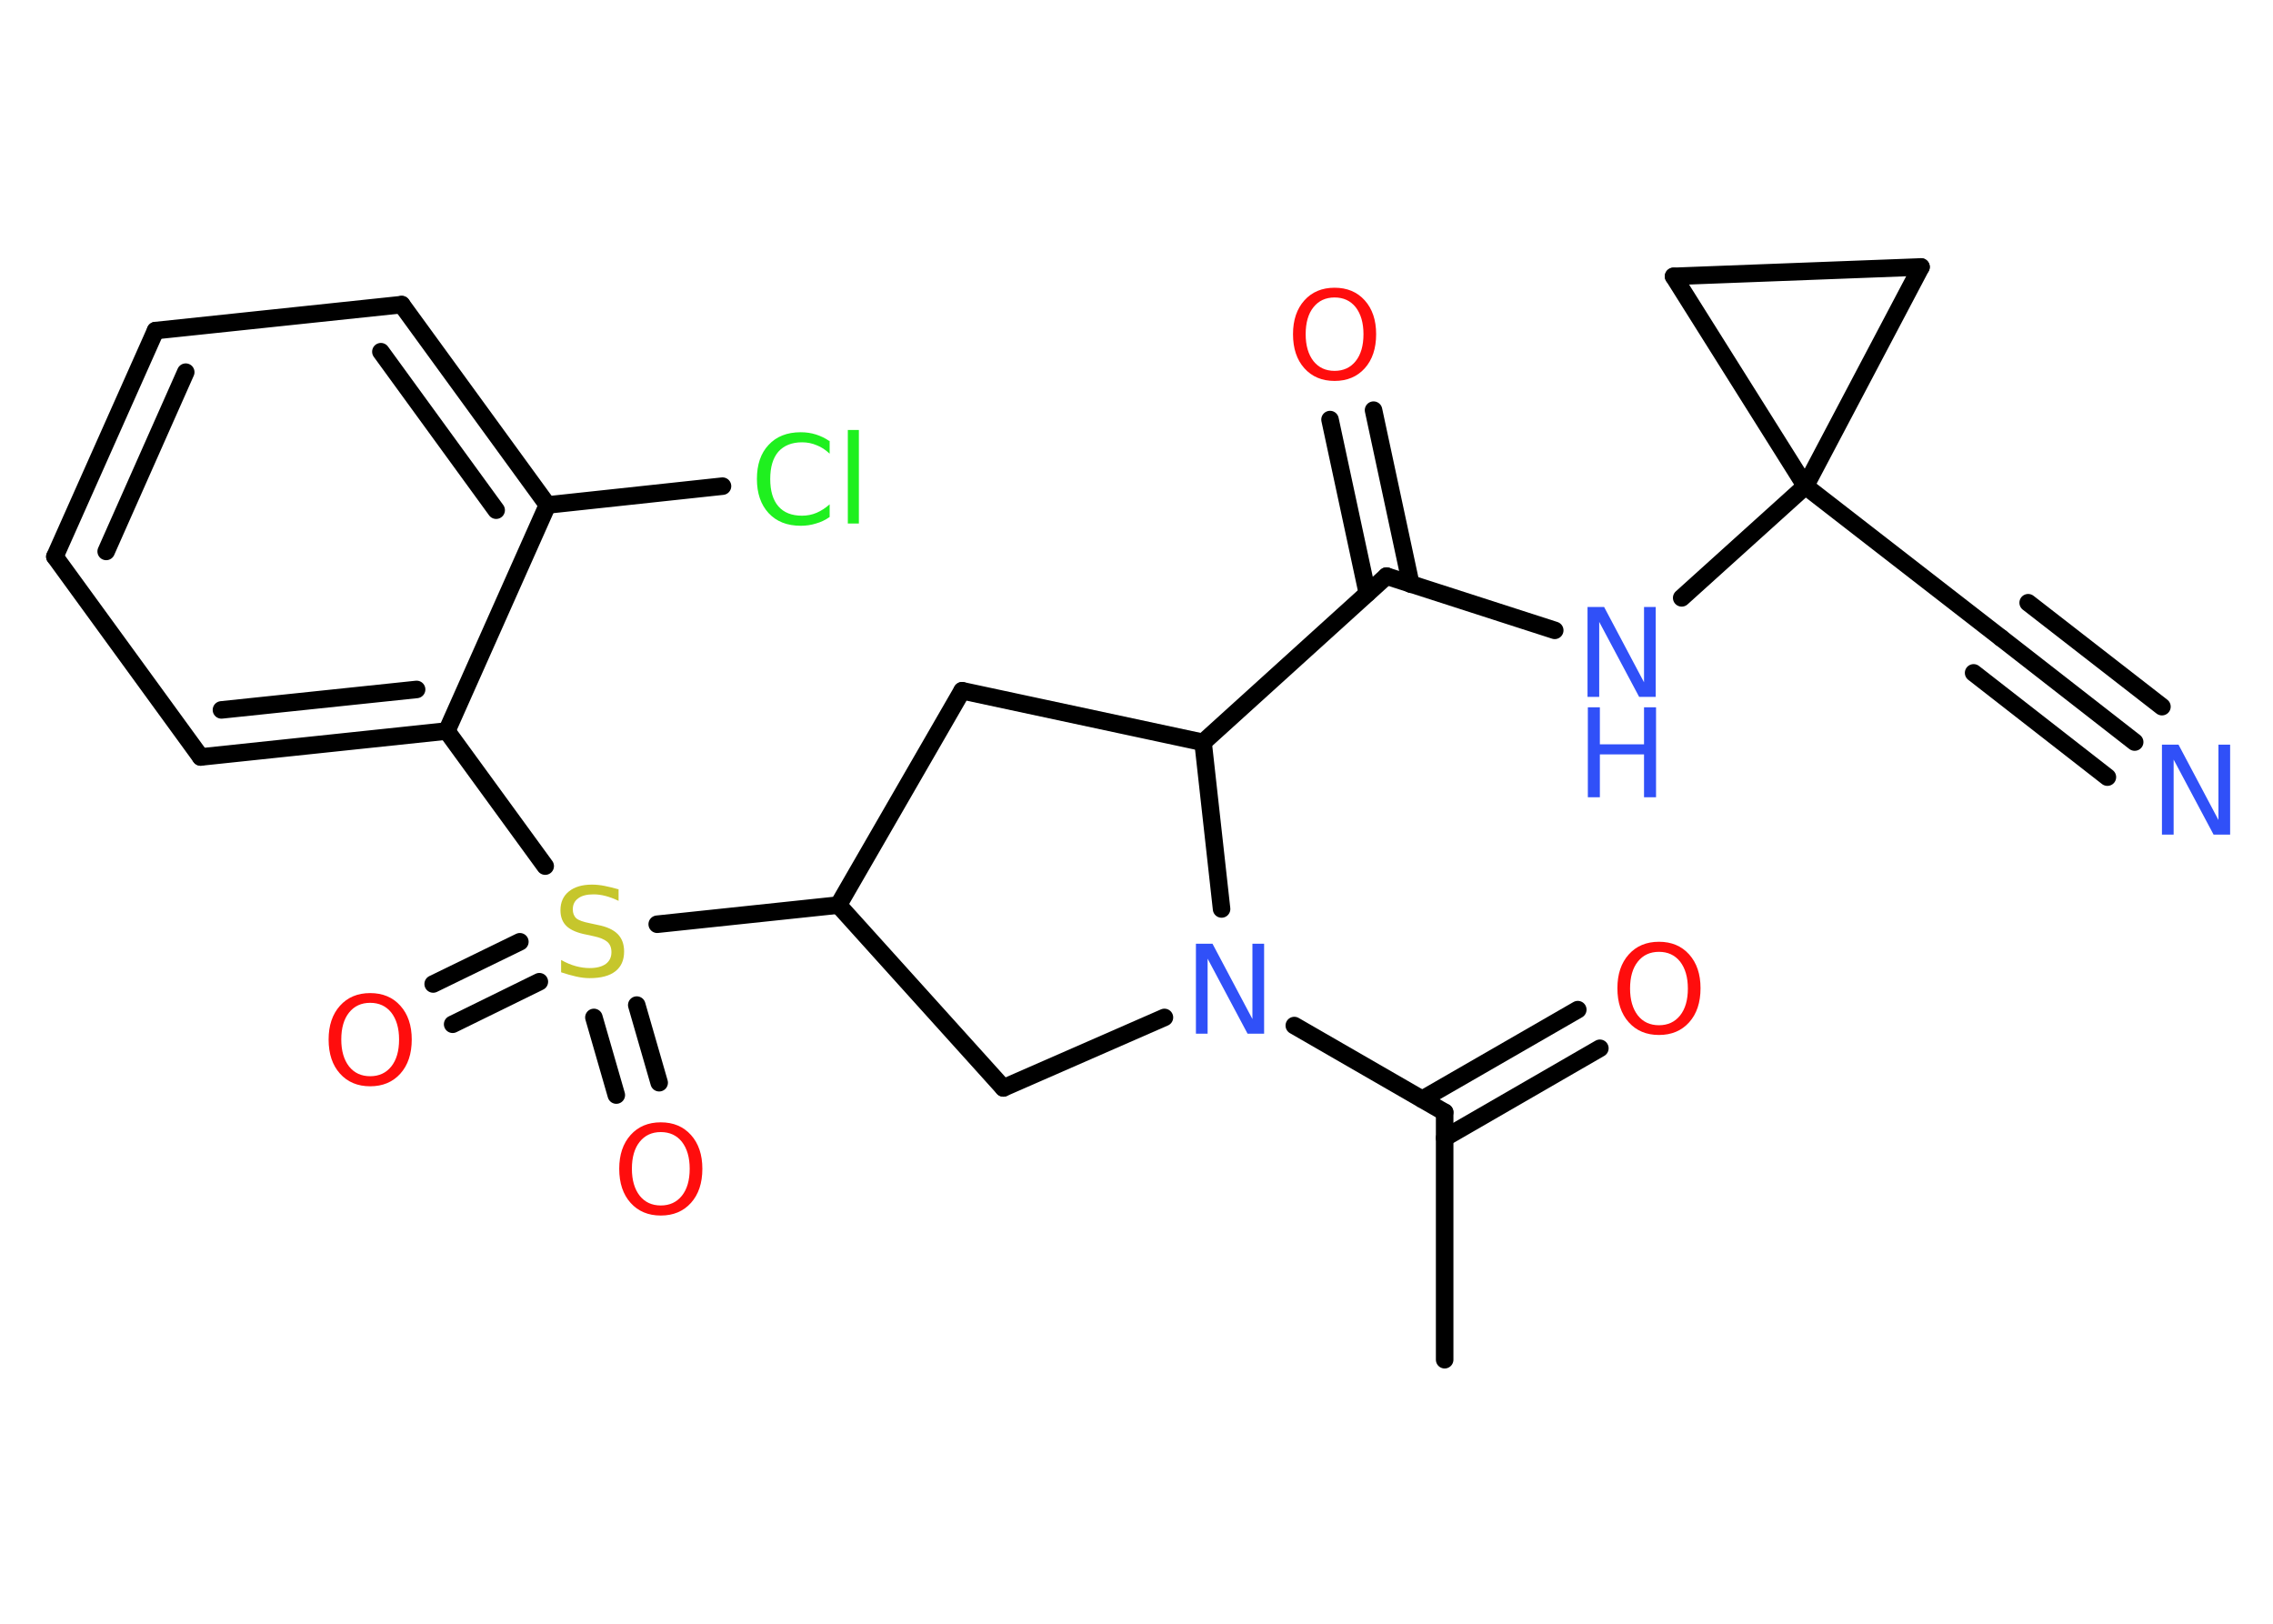 <?xml version='1.0' encoding='UTF-8'?>
<!DOCTYPE svg PUBLIC "-//W3C//DTD SVG 1.1//EN" "http://www.w3.org/Graphics/SVG/1.1/DTD/svg11.dtd">
<svg version='1.2' xmlns='http://www.w3.org/2000/svg' xmlns:xlink='http://www.w3.org/1999/xlink' width='70.0mm' height='50.0mm' viewBox='0 0 70.0 50.0'>
  <desc>Generated by the Chemistry Development Kit (http://github.com/cdk)</desc>
  <g stroke-linecap='round' stroke-linejoin='round' stroke='#000000' stroke-width='.54' fill='#FF0D0D'>
    <rect x='.0' y='.0' width='70.0' height='50.0' fill='#FFFFFF' stroke='none'/>
    <g id='mol1' class='mol'>
      <line id='mol1bnd1' class='bond' x1='44.49' y1='41.87' x2='44.49' y2='34.25'/>
      <g id='mol1bnd2' class='bond'>
        <line x1='43.8' y1='33.85' x2='48.59' y2='31.09'/>
        <line x1='44.49' y1='35.04' x2='49.27' y2='32.28'/>
      </g>
      <line id='mol1bnd3' class='bond' x1='44.49' y1='34.25' x2='39.86' y2='31.58'/>
      <line id='mol1bnd4' class='bond' x1='35.86' y1='31.33' x2='30.9' y2='33.5'/>
      <line id='mol1bnd5' class='bond' x1='30.9' y1='33.5' x2='25.82' y2='27.87'/>
      <line id='mol1bnd6' class='bond' x1='25.82' y1='27.87' x2='20.24' y2='28.46'/>
      <g id='mol1bnd7' class='bond'>
        <line x1='16.61' y1='30.23' x2='13.94' y2='31.54'/>
        <line x1='16.01' y1='29.0' x2='13.34' y2='30.3'/>
      </g>
      <g id='mol1bnd8' class='bond'>
        <line x1='19.61' y1='30.95' x2='20.3' y2='33.34'/>
        <line x1='18.29' y1='31.33' x2='18.98' y2='33.72'/>
      </g>
      <line id='mol1bnd9' class='bond' x1='16.79' y1='26.67' x2='13.76' y2='22.51'/>
      <g id='mol1bnd10' class='bond'>
        <line x1='6.18' y1='23.31' x2='13.76' y2='22.51'/>
        <line x1='6.82' y1='21.86' x2='12.83' y2='21.23'/>
      </g>
      <line id='mol1bnd11' class='bond' x1='6.18' y1='23.31' x2='1.69' y2='17.14'/>
      <g id='mol1bnd12' class='bond'>
        <line x1='4.79' y1='10.18' x2='1.69' y2='17.14'/>
        <line x1='5.72' y1='11.46' x2='3.27' y2='16.98'/>
      </g>
      <line id='mol1bnd13' class='bond' x1='4.79' y1='10.18' x2='12.37' y2='9.38'/>
      <g id='mol1bnd14' class='bond'>
        <line x1='16.86' y1='15.55' x2='12.37' y2='9.38'/>
        <line x1='15.28' y1='15.71' x2='11.73' y2='10.83'/>
      </g>
      <line id='mol1bnd15' class='bond' x1='13.76' y1='22.51' x2='16.86' y2='15.55'/>
      <line id='mol1bnd16' class='bond' x1='16.86' y1='15.55' x2='22.25' y2='14.97'/>
      <line id='mol1bnd17' class='bond' x1='25.82' y1='27.87' x2='29.63' y2='21.27'/>
      <line id='mol1bnd18' class='bond' x1='29.63' y1='21.27' x2='37.05' y2='22.86'/>
      <line id='mol1bnd19' class='bond' x1='37.62' y1='27.99' x2='37.05' y2='22.86'/>
      <line id='mol1bnd20' class='bond' x1='37.05' y1='22.86' x2='42.7' y2='17.74'/>
      <g id='mol1bnd21' class='bond'>
        <line x1='42.11' y1='18.27' x2='40.96' y2='12.92'/>
        <line x1='43.45' y1='17.99' x2='42.3' y2='12.63'/>
      </g>
      <line id='mol1bnd22' class='bond' x1='42.7' y1='17.74' x2='47.88' y2='19.41'/>
      <line id='mol1bnd23' class='bond' x1='51.79' y1='18.41' x2='55.6' y2='14.97'/>
      <line id='mol1bnd24' class='bond' x1='55.6' y1='14.97' x2='61.62' y2='19.64'/>
      <g id='mol1bnd25' class='bond'>
        <line x1='61.62' y1='19.64' x2='65.74' y2='22.85'/>
        <line x1='62.46' y1='18.56' x2='66.58' y2='21.76'/>
        <line x1='60.78' y1='20.72' x2='64.9' y2='23.93'/>
      </g>
      <line id='mol1bnd26' class='bond' x1='55.6' y1='14.97' x2='59.16' y2='8.22'/>
      <line id='mol1bnd27' class='bond' x1='59.16' y1='8.22' x2='51.54' y2='8.51'/>
      <line id='mol1bnd28' class='bond' x1='55.6' y1='14.97' x2='51.54' y2='8.51'/>
      <path id='mol1atm3' class='atom' d='M51.09 29.31q-.41 .0 -.65 .3q-.24 .3 -.24 .83q.0 .52 .24 .83q.24 .3 .65 .3q.41 .0 .65 -.3q.24 -.3 .24 -.83q.0 -.52 -.24 -.83q-.24 -.3 -.65 -.3zM51.09 29.0q.58 .0 .93 .39q.35 .39 .35 1.04q.0 .66 -.35 1.05q-.35 .39 -.93 .39q-.58 .0 -.93 -.39q-.35 -.39 -.35 -1.05q.0 -.65 .35 -1.04q.35 -.39 .93 -.39z' stroke='none'/>
      <path id='mol1atm4' class='atom' d='M36.84 29.06h.5l1.23 2.32v-2.32h.36v2.77h-.51l-1.23 -2.31v2.31h-.36v-2.77z' stroke='none' fill='#3050F8'/>
      <path id='mol1atm7' class='atom' d='M19.05 27.38v.36q-.21 -.1 -.4 -.15q-.19 -.05 -.37 -.05q-.31 .0 -.47 .12q-.17 .12 -.17 .34q.0 .18 .11 .28q.11 .09 .42 .15l.23 .05q.42 .08 .62 .28q.2 .2 .2 .54q.0 .4 -.27 .61q-.27 .21 -.79 .21q-.2 .0 -.42 -.05q-.22 -.05 -.46 -.13v-.38q.23 .13 .45 .19q.22 .06 .43 .06q.32 .0 .5 -.13q.17 -.13 .17 -.36q.0 -.21 -.13 -.32q-.13 -.11 -.41 -.17l-.23 -.05q-.42 -.08 -.61 -.26q-.19 -.18 -.19 -.49q.0 -.37 .26 -.58q.26 -.21 .71 -.21q.19 .0 .39 .04q.2 .04 .41 .1z' stroke='none' fill='#C6C62C'/>
      <path id='mol1atm8' class='atom' d='M11.4 30.88q-.41 .0 -.65 .3q-.24 .3 -.24 .83q.0 .52 .24 .83q.24 .3 .65 .3q.41 .0 .65 -.3q.24 -.3 .24 -.83q.0 -.52 -.24 -.83q-.24 -.3 -.65 -.3zM11.4 30.58q.58 .0 .93 .39q.35 .39 .35 1.04q.0 .66 -.35 1.05q-.35 .39 -.93 .39q-.58 .0 -.93 -.39q-.35 -.39 -.35 -1.05q.0 -.65 .35 -1.04q.35 -.39 .93 -.39z' stroke='none'/>
      <path id='mol1atm9' class='atom' d='M20.35 34.86q-.41 .0 -.65 .3q-.24 .3 -.24 .83q.0 .52 .24 .83q.24 .3 .65 .3q.41 .0 .65 -.3q.24 -.3 .24 -.83q.0 -.52 -.24 -.83q-.24 -.3 -.65 -.3zM20.35 34.56q.58 .0 .93 .39q.35 .39 .35 1.04q.0 .66 -.35 1.05q-.35 .39 -.93 .39q-.58 .0 -.93 -.39q-.35 -.39 -.35 -1.05q.0 -.65 .35 -1.04q.35 -.39 .93 -.39z' stroke='none'/>
      <path id='mol1atm16' class='atom' d='M25.55 13.57v.4q-.19 -.18 -.4 -.26q-.21 -.09 -.45 -.09q-.47 .0 -.73 .29q-.25 .29 -.25 .84q.0 .55 .25 .84q.25 .29 .73 .29q.24 .0 .45 -.09q.21 -.09 .4 -.26v.39q-.2 .14 -.42 .2q-.22 .07 -.47 .07q-.63 .0 -.99 -.39q-.36 -.39 -.36 -1.05q.0 -.67 .36 -1.05q.36 -.39 .99 -.39q.25 .0 .47 .07q.22 .07 .41 .2zM26.11 13.24h.34v2.88h-.34v-2.88z' stroke='none' fill='#1FF01F'/>
      <path id='mol1atm20' class='atom' d='M41.1 9.16q-.41 .0 -.65 .3q-.24 .3 -.24 .83q.0 .52 .24 .83q.24 .3 .65 .3q.41 .0 .65 -.3q.24 -.3 .24 -.83q.0 -.52 -.24 -.83q-.24 -.3 -.65 -.3zM41.1 8.86q.58 .0 .93 .39q.35 .39 .35 1.04q.0 .66 -.35 1.05q-.35 .39 -.93 .39q-.58 .0 -.93 -.39q-.35 -.39 -.35 -1.05q.0 -.65 .35 -1.04q.35 -.39 .93 -.39z' stroke='none'/>
      <g id='mol1atm21' class='atom'>
        <path d='M48.9 18.69h.5l1.23 2.32v-2.32h.36v2.77h-.51l-1.23 -2.31v2.31h-.36v-2.77z' stroke='none' fill='#3050F8'/>
        <path d='M48.9 21.78h.37v1.14h1.36v-1.14h.37v2.77h-.37v-1.32h-1.36v1.32h-.37v-2.77z' stroke='none' fill='#3050F8'/>
      </g>
      <path id='mol1atm24' class='atom' d='M66.59 22.93h.5l1.23 2.32v-2.32h.36v2.77h-.51l-1.23 -2.31v2.31h-.36v-2.77z' stroke='none' fill='#3050F8'/>
    </g>
  </g>
</svg>
